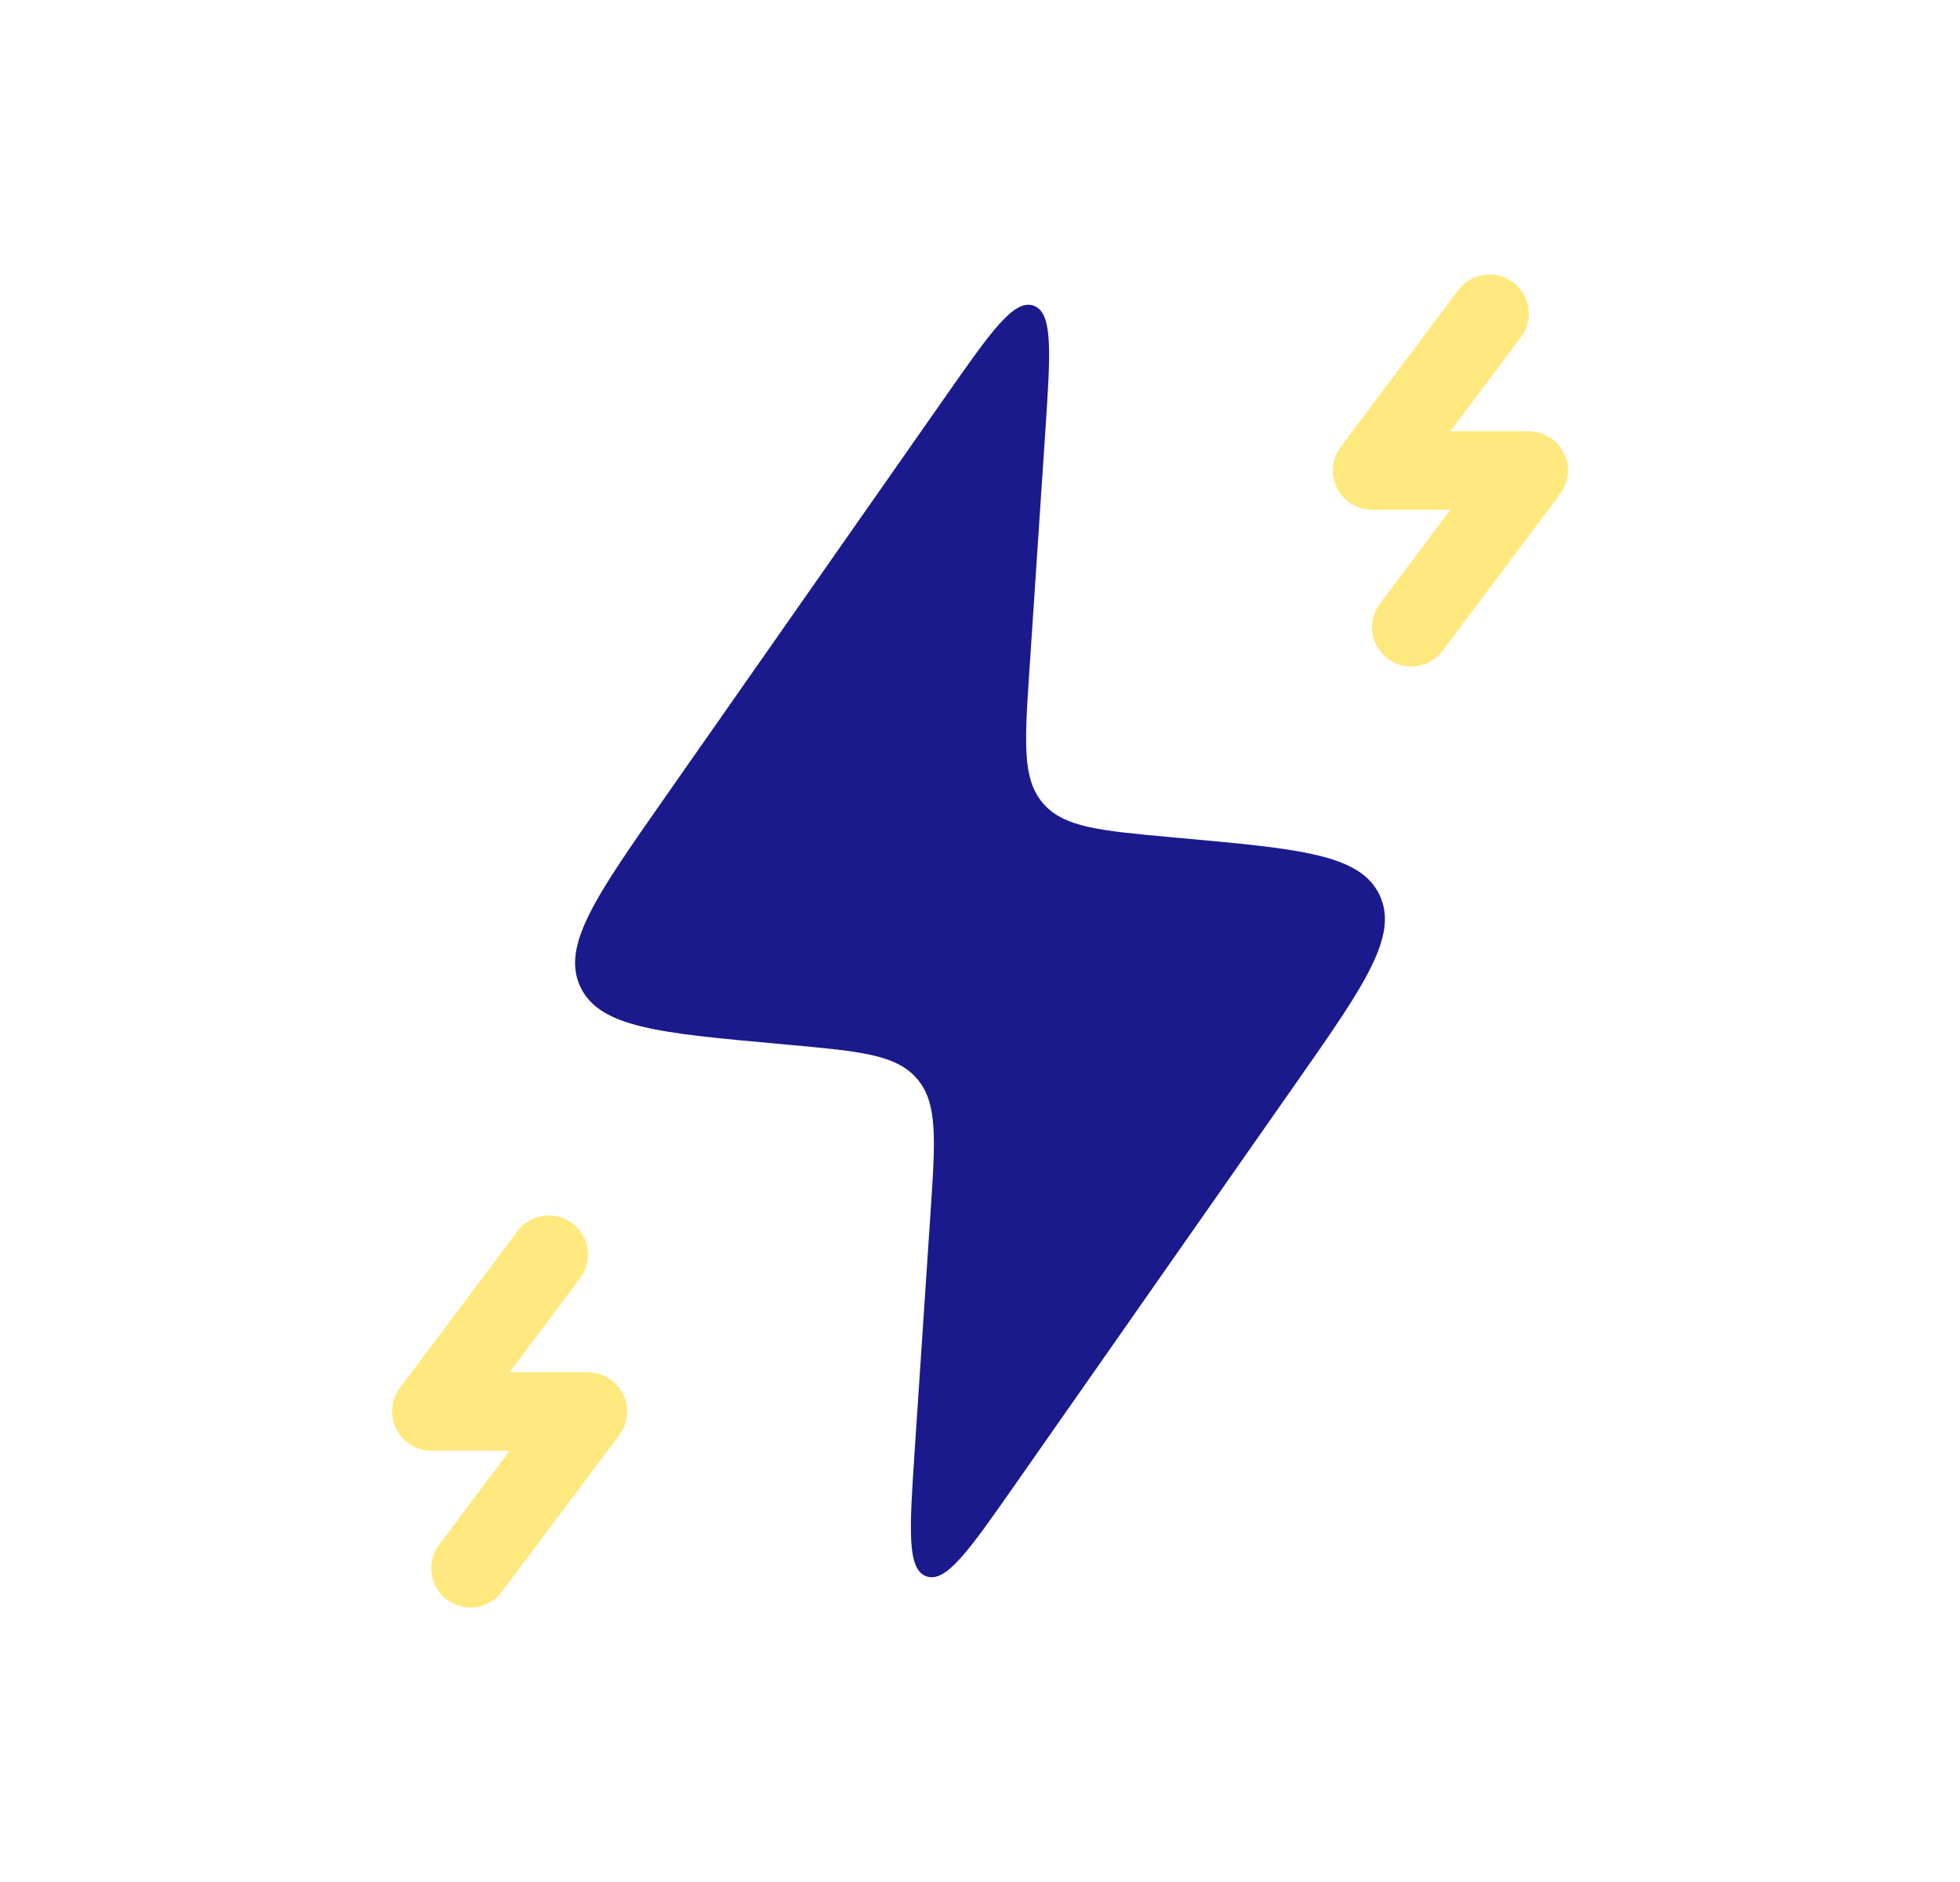 <svg width="25" height="24" viewBox="0 0 25 24" fill="none" xmlns="http://www.w3.org/2000/svg">
<path d="M10.056 13.323L9.936 13.312C8.408 13.174 7.644 13.104 7.401 12.581C7.159 12.059 7.599 11.43 8.478 10.174L12.061 5.055C12.642 4.225 12.933 3.81 13.184 3.898C13.434 3.987 13.4 4.492 13.333 5.503L13.13 8.552C13.069 9.472 13.038 9.932 13.302 10.242C13.567 10.552 14.026 10.593 14.944 10.677L15.064 10.688C16.592 10.826 17.356 10.896 17.599 11.419C17.841 11.941 17.401 12.57 16.521 13.826L12.939 18.945C12.358 19.775 12.067 20.19 11.816 20.102C11.566 20.013 11.6 19.508 11.667 18.497L11.87 15.448C11.931 14.528 11.962 14.068 11.698 13.758C11.433 13.448 10.974 13.407 10.056 13.323Z" fill="#1A1A8D"/>
<path d="M19 4L17.5 6H19.5L18 8" stroke="#FFD400" stroke-opacity="0.5" stroke-linecap="round" stroke-linejoin="round"/>
<path d="M7 16L5.5 18H7.5L6 20" stroke="#FFD400" stroke-opacity="0.5" stroke-linecap="round" stroke-linejoin="round"/>
</svg>
